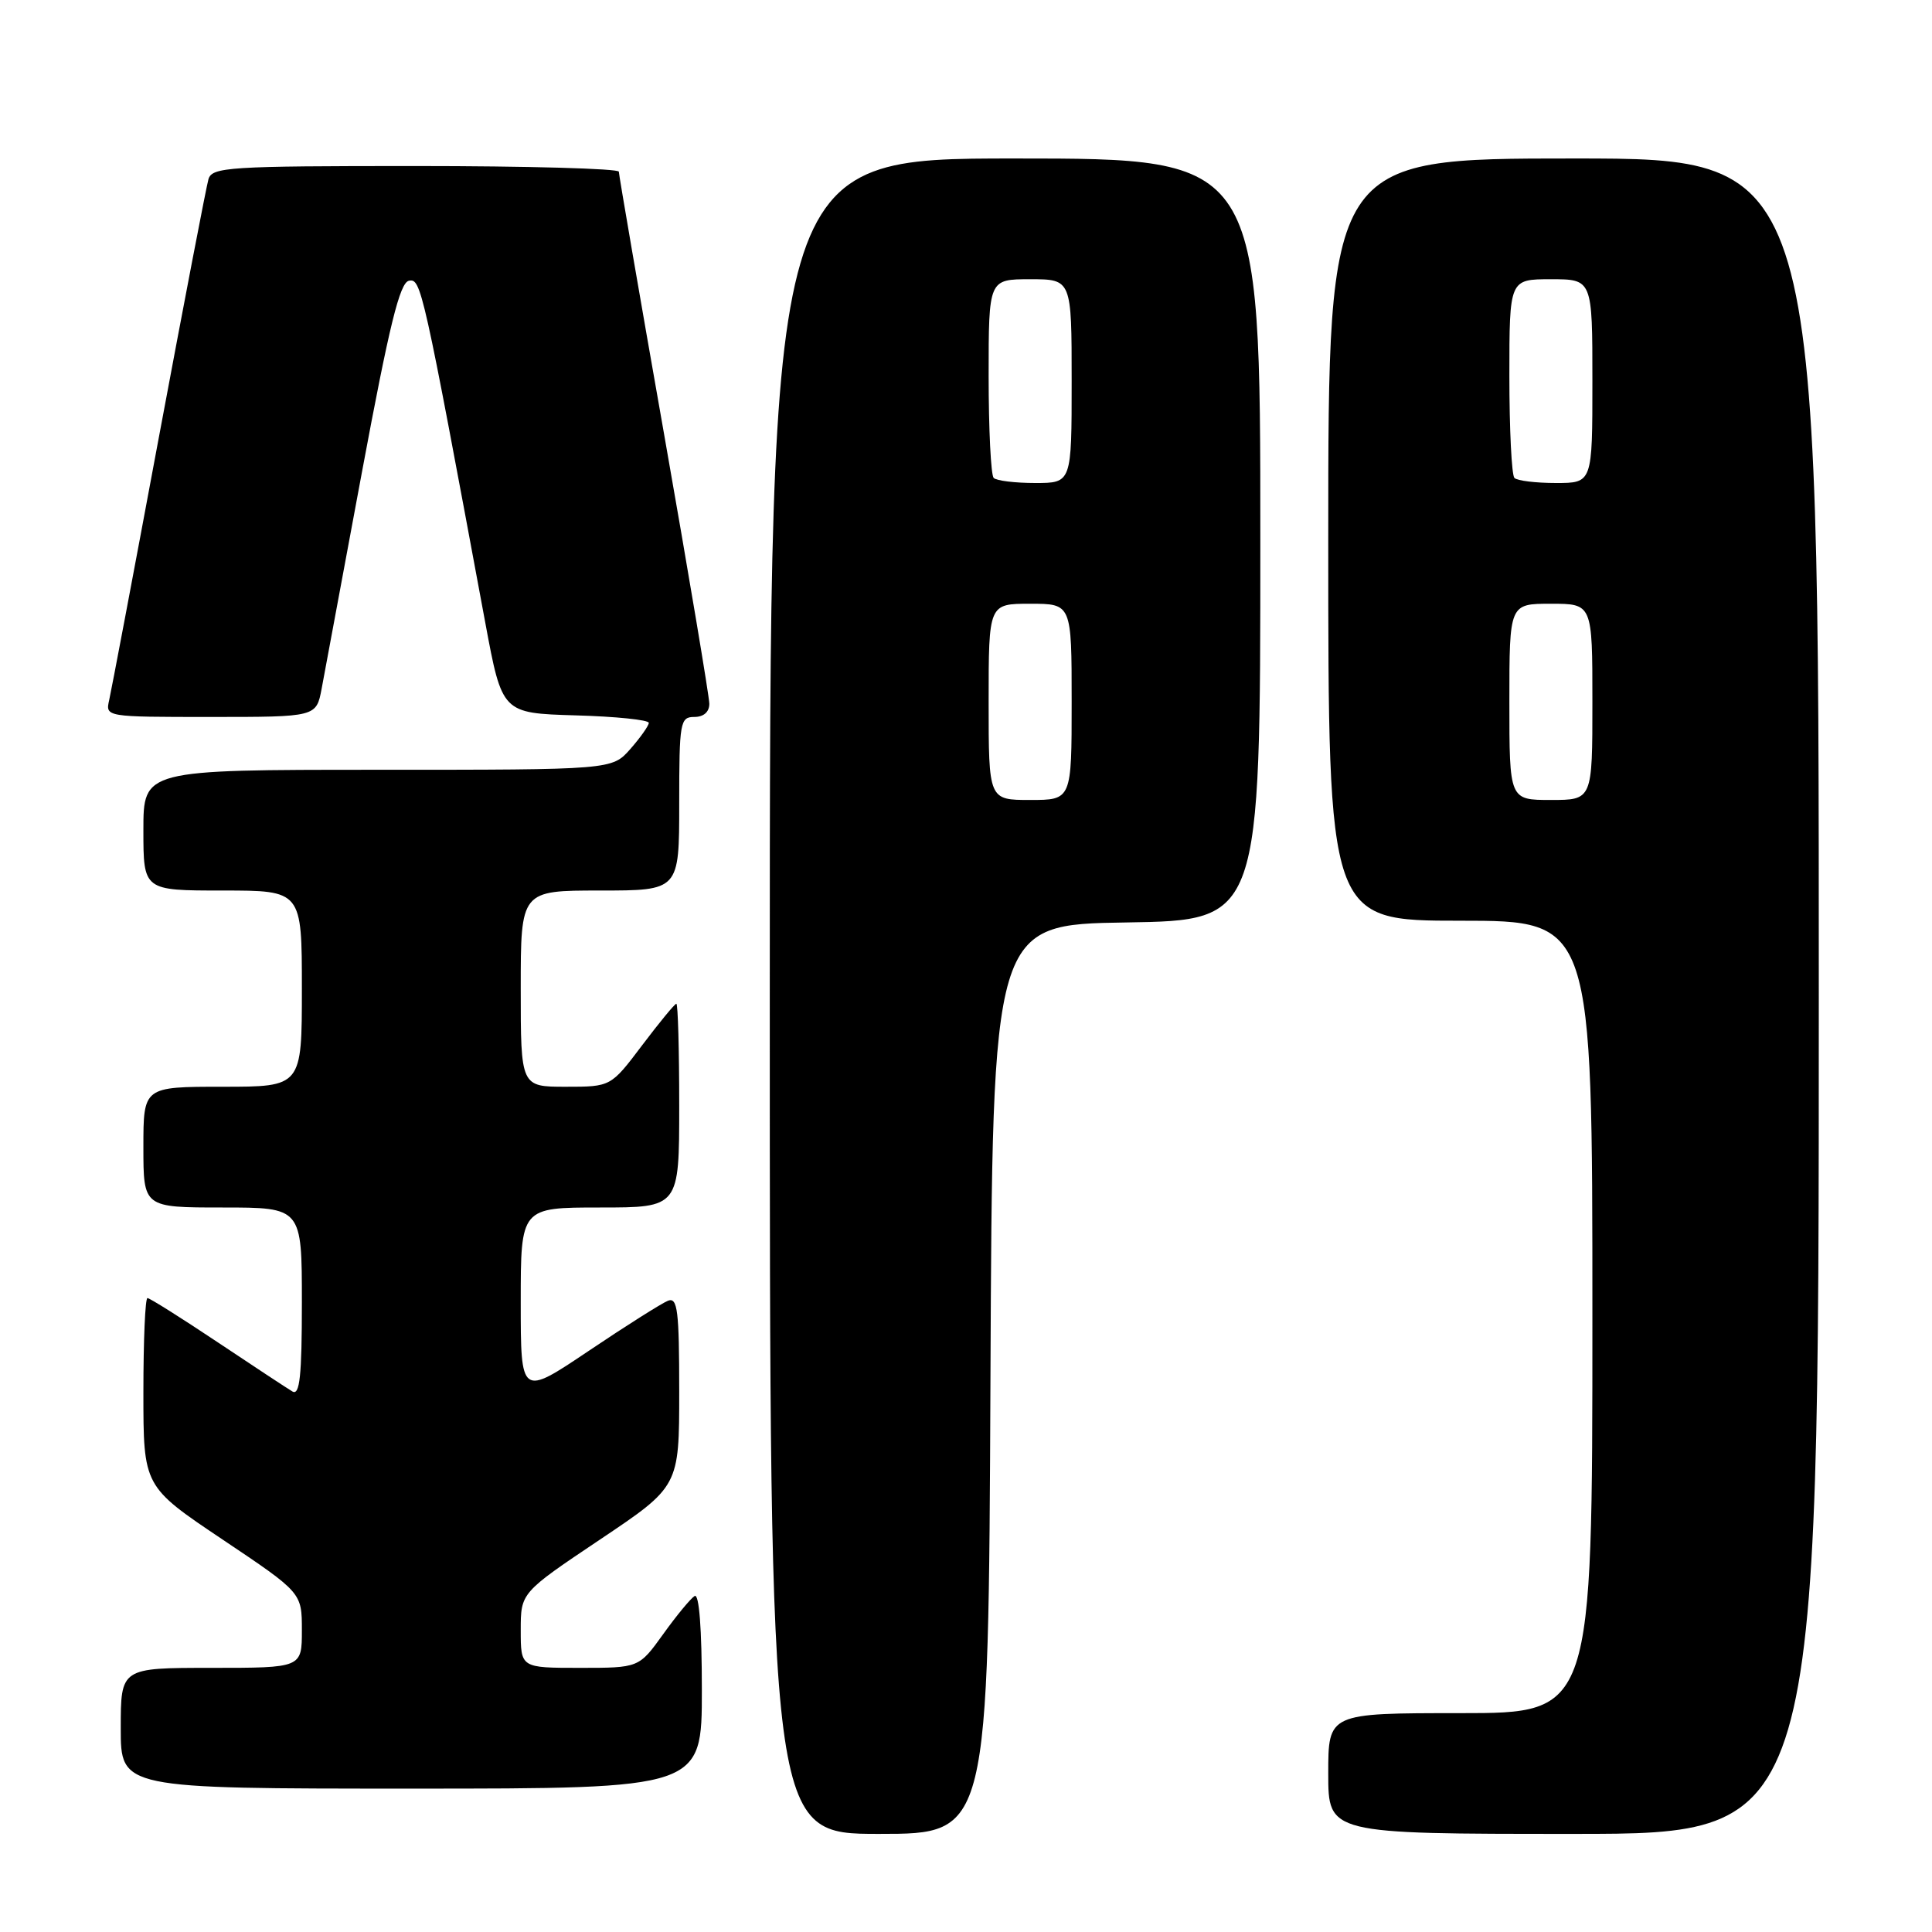 <?xml version="1.0" encoding="UTF-8" standalone="no"?>
<!DOCTYPE svg PUBLIC "-//W3C//DTD SVG 1.1//EN" "http://www.w3.org/Graphics/SVG/1.1/DTD/svg11.dtd" >
<svg xmlns="http://www.w3.org/2000/svg" xmlns:xlink="http://www.w3.org/1999/xlink" version="1.1" viewBox="0 0 256 256">
 <g >
 <path fill="currentColor"
d=" M 131.24 182.75 C 131.50 122.50 131.50 122.50 149.25 122.23 C 167.00 121.95 167.00 121.95 167.00 71.48 C 167.00 21.00 167.00 21.00 134.50 21.00 C 102.00 21.00 102.00 21.00 102.00 132.00 C 102.00 243.00 102.00 243.00 116.49 243.00 C 130.98 243.00 130.98 243.00 131.24 182.75 Z  M 241.00 132.00 C 241.00 21.00 241.00 21.00 208.50 21.00 C 176.00 21.00 176.00 21.00 176.00 71.50 C 176.00 122.00 176.00 122.00 193.50 122.00 C 211.00 122.00 211.00 122.00 211.00 174.50 C 211.00 227.00 211.00 227.00 193.50 227.00 C 176.00 227.00 176.00 227.00 176.00 235.00 C 176.00 243.00 176.00 243.00 208.50 243.00 C 241.00 243.00 241.00 243.00 241.00 132.00 Z  M 93.00 223.94 C 93.00 215.81 92.64 211.11 92.04 211.48 C 91.51 211.81 89.63 214.08 87.87 216.54 C 84.66 221.00 84.66 221.00 76.83 221.00 C 69.00 221.00 69.00 221.00 69.00 216.02 C 69.00 211.04 69.00 211.04 79.50 204.00 C 90.00 196.96 90.00 196.96 90.00 184.37 C 90.00 173.67 89.78 171.87 88.52 172.35 C 87.71 172.67 82.98 175.65 78.02 178.99 C 69.00 185.05 69.00 185.05 69.00 172.53 C 69.00 160.00 69.00 160.00 79.50 160.00 C 90.00 160.00 90.00 160.00 90.00 146.50 C 90.00 139.07 89.83 133.00 89.62 133.00 C 89.41 133.00 87.37 135.48 85.09 138.50 C 80.94 144.00 80.94 144.00 74.97 144.00 C 69.00 144.00 69.00 144.00 69.00 131.00 C 69.00 118.00 69.00 118.00 79.50 118.00 C 90.00 118.00 90.00 118.00 90.00 106.50 C 90.00 95.67 90.12 95.00 92.00 95.00 C 93.24 95.00 93.99 94.34 93.99 93.25 C 93.98 92.29 91.28 76.20 87.99 57.50 C 84.69 38.80 82.00 23.16 82.00 22.75 C 82.00 22.34 69.88 22.00 55.07 22.00 C 30.28 22.00 28.09 22.14 27.62 23.75 C 27.34 24.71 24.38 40.12 21.04 58.00 C 17.71 75.88 14.75 91.51 14.47 92.75 C 13.96 95.00 13.96 95.00 27.94 95.00 C 41.91 95.00 41.91 95.00 42.62 91.25 C 43.00 89.19 45.42 76.25 47.97 62.50 C 51.59 43.08 52.97 37.44 54.19 37.20 C 55.79 36.89 56.01 37.84 64.30 82.50 C 66.53 94.50 66.53 94.50 76.26 94.79 C 81.62 94.94 85.99 95.39 85.97 95.79 C 85.95 96.18 84.85 97.74 83.52 99.25 C 81.10 102.00 81.10 102.00 50.05 102.00 C 19.00 102.00 19.00 102.00 19.00 110.00 C 19.00 118.00 19.00 118.00 29.50 118.00 C 40.00 118.00 40.00 118.00 40.00 131.00 C 40.00 144.00 40.00 144.00 29.50 144.00 C 19.00 144.00 19.00 144.00 19.00 152.00 C 19.00 160.00 19.00 160.00 29.50 160.00 C 40.00 160.00 40.00 160.00 40.00 172.56 C 40.00 182.33 39.72 184.95 38.75 184.38 C 38.06 183.97 33.58 181.02 28.79 177.82 C 24.00 174.62 19.83 172.00 19.54 172.00 C 19.24 172.00 19.00 177.61 19.00 184.48 C 19.00 196.96 19.00 196.96 29.50 204.00 C 40.00 211.04 40.00 211.04 40.00 216.02 C 40.00 221.00 40.00 221.00 28.00 221.00 C 16.00 221.00 16.00 221.00 16.00 229.00 C 16.00 237.00 16.00 237.00 54.50 237.00 C 93.00 237.00 93.00 237.00 93.00 223.94 Z  M 131.00 93.00 C 131.00 80.00 131.00 80.00 136.50 80.00 C 142.00 80.00 142.00 80.00 142.00 93.00 C 142.00 106.00 142.00 106.00 136.50 106.00 C 131.00 106.00 131.00 106.00 131.00 93.00 Z  M 131.67 63.33 C 131.30 62.97 131.00 56.89 131.00 49.83 C 131.00 37.00 131.00 37.00 136.50 37.00 C 142.00 37.00 142.00 37.00 142.00 50.50 C 142.00 64.00 142.00 64.00 137.17 64.00 C 134.51 64.00 132.03 63.70 131.67 63.33 Z  M 200.00 93.00 C 200.00 80.00 200.00 80.00 205.50 80.00 C 211.00 80.00 211.00 80.00 211.00 93.00 C 211.00 106.00 211.00 106.00 205.50 106.00 C 200.00 106.00 200.00 106.00 200.00 93.00 Z  M 200.67 63.33 C 200.30 62.97 200.00 56.89 200.00 49.83 C 200.00 37.00 200.00 37.00 205.50 37.00 C 211.00 37.00 211.00 37.00 211.00 50.50 C 211.00 64.00 211.00 64.00 206.17 64.00 C 203.51 64.00 201.03 63.70 200.67 63.33 Z "/>
</g>
</svg>